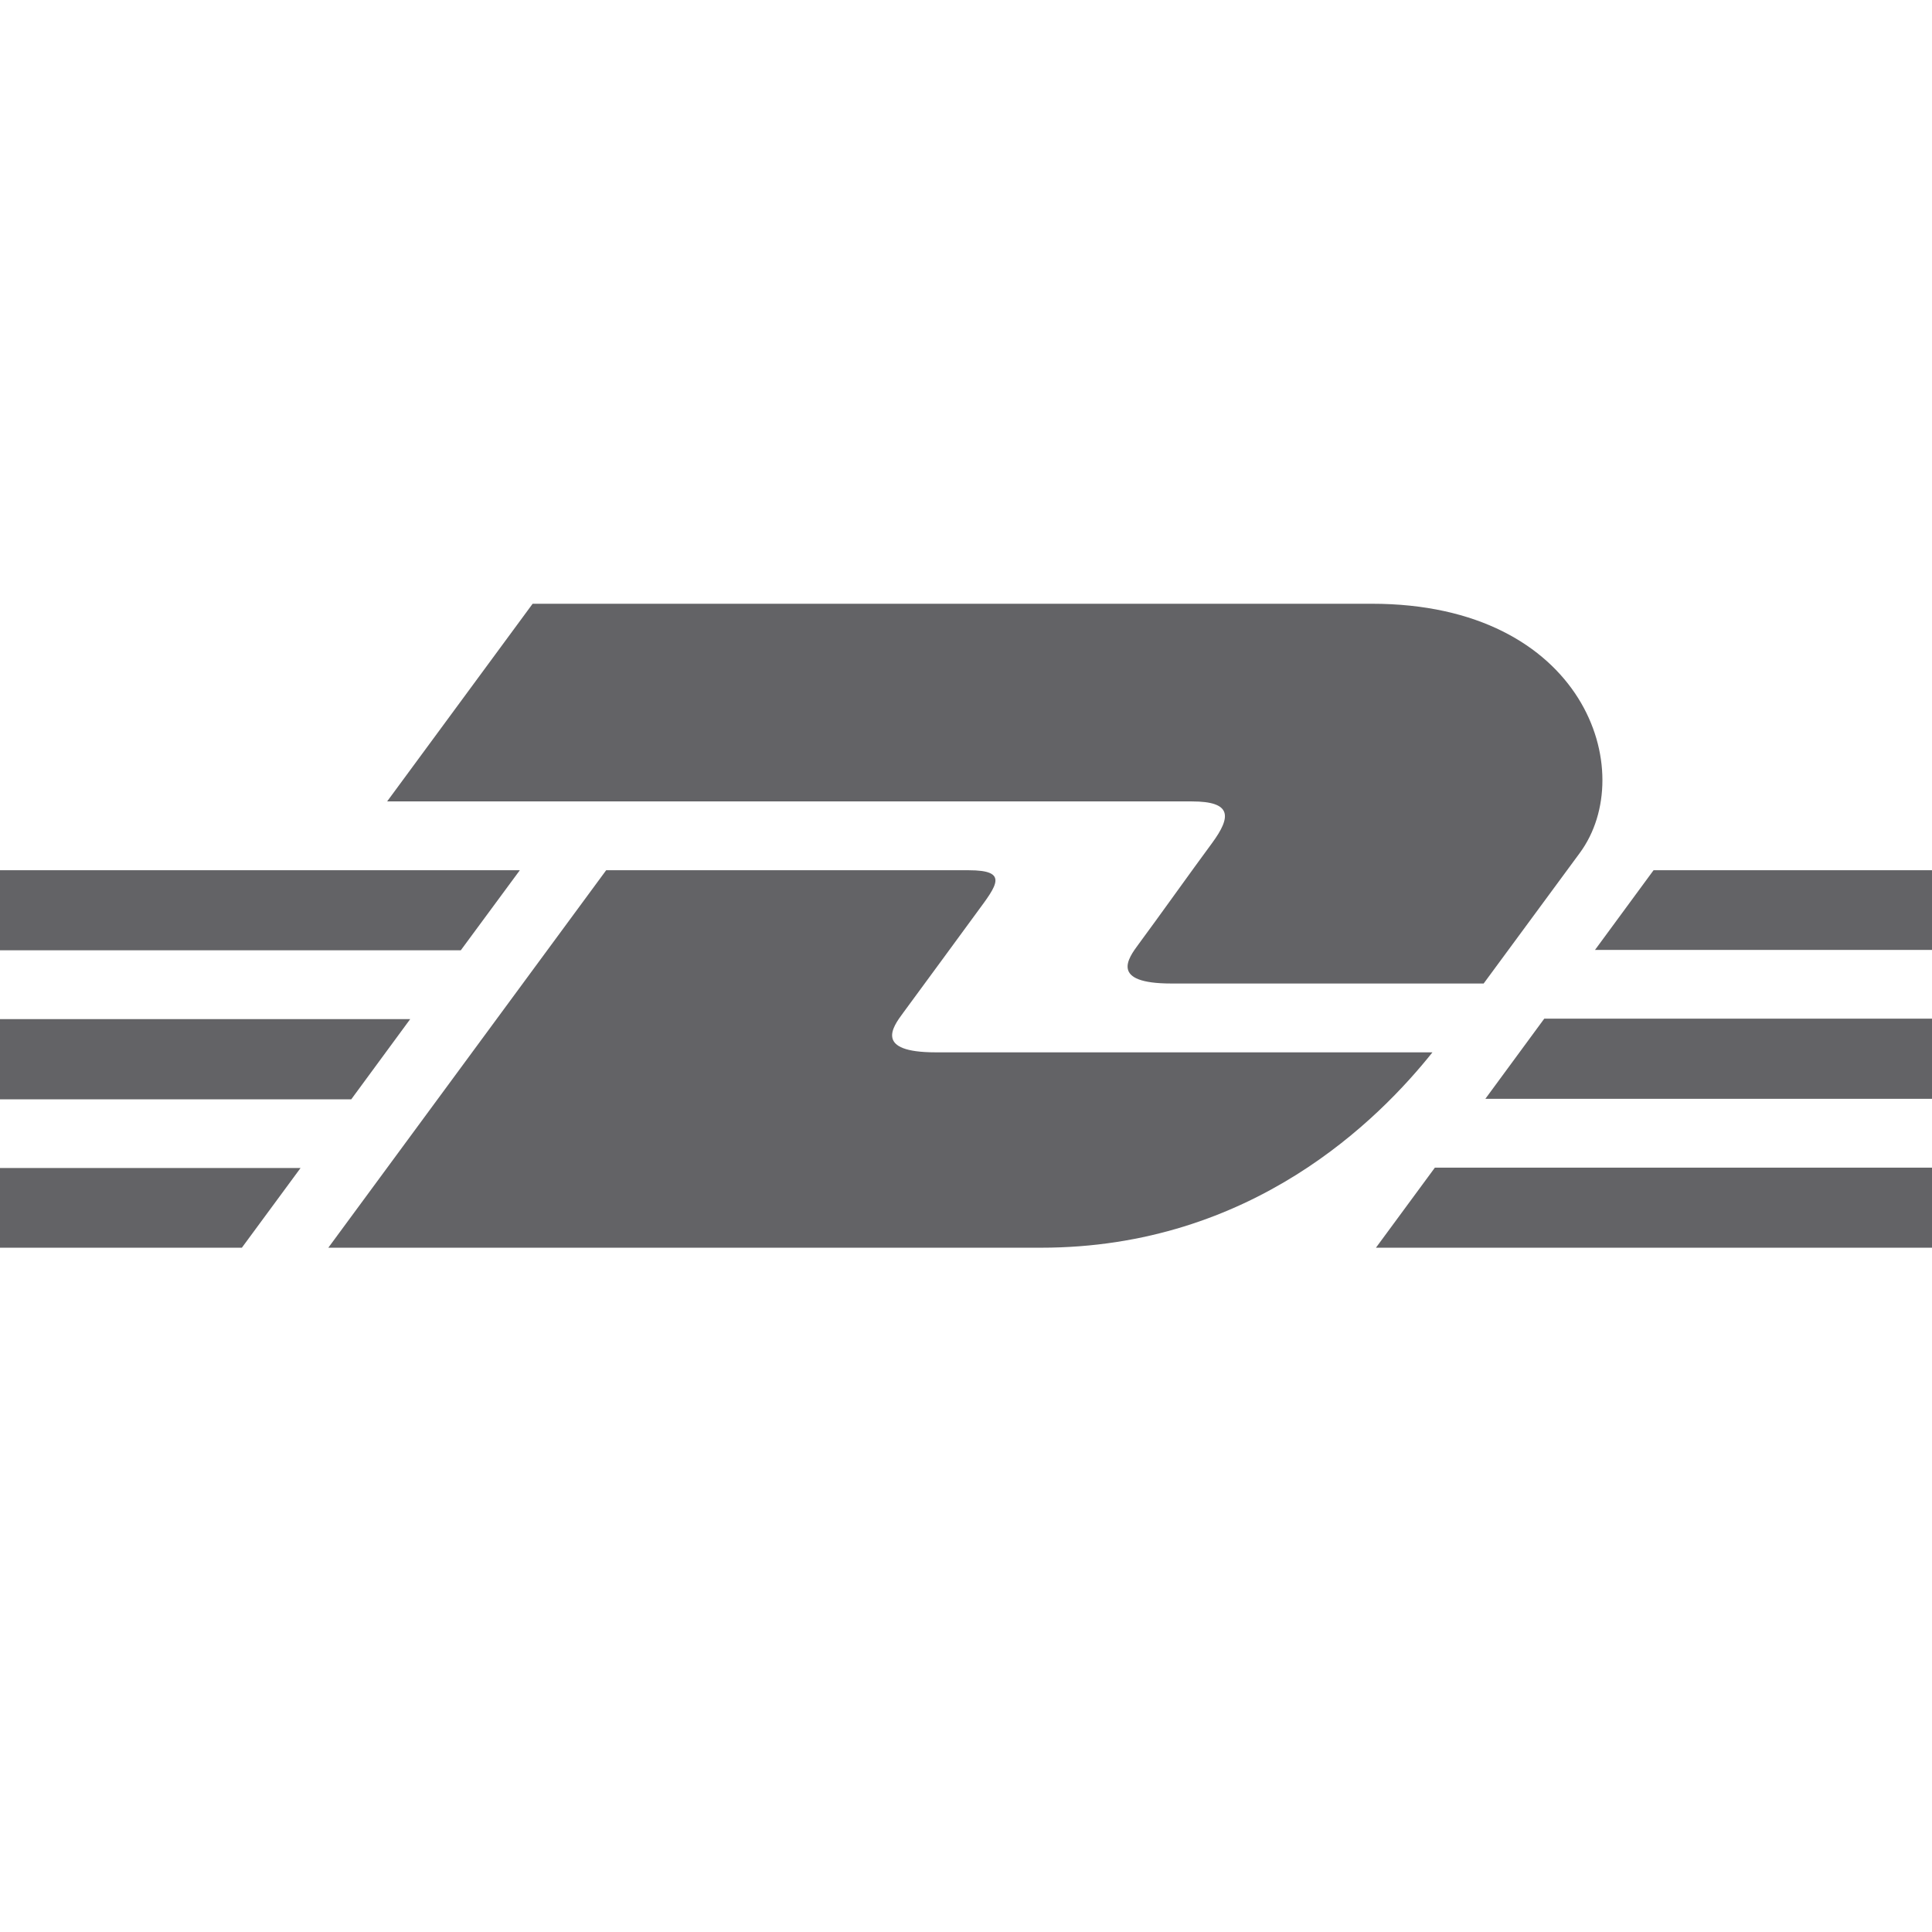 <svg xmlns="http://www.w3.org/2000/svg" width="16" height="16" viewBox="0 0 16 16" fill="none">
  <path d="M3.397 8.44H0V9.104H2.909L3.397 8.44ZM0 10.333H2.003L2.489 9.673H0V10.333ZM4.305 7.207H0V7.87H3.816L4.305 7.207ZM10.037 6.983C9.872 7.206 9.596 7.594 9.428 7.821C9.343 7.936 9.189 8.145 9.7 8.145H12.287C12.287 8.145 12.72 7.556 13.083 7.064C13.577 6.394 13.126 5 11.361 5H4.411L3.206 6.637H9.871C10.203 6.637 10.199 6.763 10.037 6.983ZM13.694 7.207L13.209 7.867H16V7.207H13.694ZM11.863 8.715H8.881L7.749 8.715C7.239 8.715 7.393 8.505 7.478 8.39C7.646 8.163 7.928 7.776 8.093 7.552C8.255 7.332 8.356 7.207 8.023 7.207H5.02L2.719 10.333H8.621C10.371 10.333 11.424 9.265 11.863 8.715ZM12.301 9.1H16V8.436H12.789L12.301 9.1ZM11.395 10.333H16V9.67H11.883L11.395 10.333Z" fill="#636366"/>
</svg>